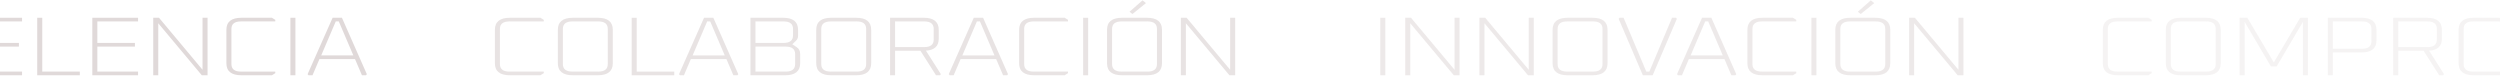<svg width="1440" height="44" viewBox="0 0 1440 44" fill="none" xmlns="http://www.w3.org/2000/svg">
<path d="M-84.178 43.35V10.23H-57.832V12.342H-81.284V24.726H-59.641V26.838H-81.284V41.238H-57.832V43.35H-84.178Z" fill="#E0D9D9"/>
<path d="M-52.947 42.726L-38.779 26.31L-52.163 10.854L-51.802 10.23H-49.33L-37.092 24.63L-24.853 10.23H-22.381L-22.02 10.854L-35.404 26.31L-21.236 42.726L-21.598 43.35H-24.07L-37.092 27.942L-50.114 43.35H-52.585L-52.947 42.726Z" fill="#E0D9D9"/>
<path d="M-13.646 43.35V10.23H12.699V12.342H-10.753V24.726H10.89V26.838H-10.753V41.238H12.699V43.35H-13.646Z" fill="#E0D9D9"/>
<path d="M21.443 43.35V10.23H24.336V41.238H45.979V43.35H21.443Z" fill="#E0D9D9"/>
<path d="M53.176 43.35V10.23H79.521V12.342H56.069V24.726H77.713V26.838H56.069V41.238H79.521V43.35H53.176Z" fill="#E0D9D9"/>
<path d="M88.265 43.35V10.23H91.581L116.66 40.182V10.23H119.554V43.35H116.238L91.159 13.398V43.35H88.265Z" fill="#E0D9D9"/>
<path d="M130.404 36.438V17.142C130.404 12.534 133.298 10.23 139.086 10.23H156.629L158.559 11.43V12.342H138.784C135.127 12.342 133.298 13.782 133.298 16.662V36.918C133.298 39.798 135.127 41.238 138.784 41.238H158.559V42.15L156.629 43.35H139.086C133.298 43.35 130.404 41.046 130.404 36.438Z" fill="#E0D9D9"/>
<path d="M167.274 43.35V10.23H170.168V43.35H167.274Z" fill="#E0D9D9"/>
<path d="M177.178 42.726L191.586 10.23H196.952L211.3 42.726L210.818 43.35H208.467L204.488 34.038H183.99L180.011 43.35H177.72L177.178 42.726ZM185.015 31.926H203.523L195.143 12.342H193.395L185.015 31.926Z" fill="#E0D9D9"/>
<path d="M285.054 36.438V17.142C285.054 12.534 287.948 10.23 293.736 10.23H311.279L313.208 11.43V12.342H293.434C289.777 12.342 287.948 13.782 287.948 16.662V36.918C287.948 39.798 289.777 41.238 293.434 41.238H313.208V42.15L311.279 43.35H293.736C287.948 43.35 285.054 41.046 285.054 36.438Z" fill="#E0D9D9" fill-opacity="0.74"/>
<path d="M321.321 36.438V17.142C321.321 12.534 324.214 10.23 330.002 10.23H344.29C350.078 10.23 352.971 12.534 352.971 17.142V36.438C352.971 41.046 350.078 43.35 344.29 43.35H330.002C324.214 43.35 321.321 41.046 321.321 36.438ZM324.214 36.918C324.214 39.798 326.043 41.238 329.701 41.238H344.652C348.269 41.238 350.078 39.798 350.078 36.918V16.662C350.078 13.782 348.269 12.342 344.652 12.342H329.701C326.043 12.342 324.214 13.782 324.214 16.662V36.918Z" fill="#E0D9D9" fill-opacity="0.74"/>
<path d="M363.842 43.35V10.23H366.736V41.238H388.379V43.35H363.842Z" fill="#E0D9D9" fill-opacity="0.74"/>
<path d="M391.114 42.726L405.522 10.23H410.888L425.236 42.726L424.754 43.35H422.403L418.424 34.038H397.926L393.947 43.35H391.656L391.114 42.726ZM398.951 31.926H417.459L409.079 12.342H407.331L398.951 31.926Z" fill="#E0D9D9" fill-opacity="0.74"/>
<path d="M432.254 43.35V10.23H451.003C456.791 10.23 459.684 12.534 459.684 17.142V20.694C459.684 21.782 459.282 22.71 458.479 23.478L456.368 25.494L458.901 27.174C460.227 28.038 460.89 29.318 460.89 31.014V36.438C460.89 41.046 457.996 43.35 452.209 43.35H432.254ZM435.147 41.238H452.57C456.188 41.238 457.996 39.798 457.996 36.918V31.158C457.996 28.278 456.188 26.838 452.57 26.838H435.147V41.238ZM435.147 24.726H451.365C454.982 24.726 456.791 23.27 456.791 20.358V16.662C456.791 13.782 454.982 12.342 451.365 12.342H435.147V24.726Z" fill="#E0D9D9" fill-opacity="0.74"/>
<path d="M470.154 36.438V17.142C470.154 12.534 473.048 10.23 478.836 10.23H493.124C498.911 10.23 501.805 12.534 501.805 17.142V36.438C501.805 41.046 498.911 43.35 493.124 43.35H478.836C473.048 43.35 470.154 41.046 470.154 36.438ZM473.048 36.918C473.048 39.798 474.877 41.238 478.534 41.238H493.486C497.103 41.238 498.911 39.798 498.911 36.918V16.662C498.911 13.782 497.103 12.342 493.486 12.342H478.534C474.877 12.342 473.048 13.782 473.048 16.662V36.918Z" fill="#E0D9D9" fill-opacity="0.74"/>
<path d="M512.676 43.35V10.23H532.028C537.815 10.23 540.709 12.534 540.709 17.142V22.326C540.709 26.582 538.258 28.87 533.354 29.19L541.915 42.678L541.493 43.35H539.142L530.159 29.238H515.569V43.35H512.676ZM515.569 27.126H532.39C536.007 27.126 537.815 25.67 537.815 22.758V16.662C537.815 13.782 536.007 12.342 532.39 12.342H515.569V27.126Z" fill="#E0D9D9" fill-opacity="0.74"/>
<path d="M546.483 42.726L560.891 10.23H566.257L580.605 42.726L580.123 43.35H577.772L573.793 34.038H553.295L549.316 43.35H547.025L546.483 42.726ZM554.32 31.926H572.828L564.448 12.342H562.7L554.32 31.926Z" fill="#E0D9D9" fill-opacity="0.74"/>
<path d="M587.02 36.438V17.142C587.02 12.534 589.913 10.23 595.701 10.23H613.245L615.174 11.43V12.342H595.4C591.742 12.342 589.913 13.782 589.913 16.662V36.918C589.913 39.798 591.742 41.238 595.4 41.238H615.174V42.15L613.245 43.35H595.701C589.913 43.35 587.02 41.046 587.02 36.438Z" fill="#E0D9D9" fill-opacity="0.74"/>
<path d="M623.889 43.35V10.23H626.783V43.35H623.889Z" fill="#E0D9D9" fill-opacity="0.74"/>
<path d="M637.651 36.438V17.142C637.651 12.534 640.545 10.23 646.333 10.23H660.621C666.408 10.23 669.302 12.534 669.302 17.142V36.438C669.302 41.046 666.408 43.35 660.621 43.35H646.333C640.545 43.35 637.651 41.046 637.651 36.438ZM640.545 36.918C640.545 39.798 642.374 41.238 646.031 41.238H660.982C664.6 41.238 666.408 39.798 666.408 36.918V16.662C666.408 13.782 664.6 12.342 660.982 12.342H646.031C642.374 12.342 640.545 13.782 640.545 16.662V36.918ZM650.613 6.774L658.089 0.198L660.078 1.782L652.301 8.07L650.613 6.774Z" fill="#E0D9D9" fill-opacity="0.74"/>
<path d="M680.173 43.35V10.23H683.488L708.568 40.182V10.23H711.462V43.35H708.146L683.066 13.398V43.35H680.173Z" fill="#E0D9D9" fill-opacity="0.74"/>
<path d="M795.045 43.35V10.23H797.939V43.35H795.045Z" fill="#E0D9D9" fill-opacity="0.56"/>
<path d="M809.41 43.35V10.23H812.726L837.805 40.182V10.23H840.699V43.35H837.383L812.304 13.398V43.35H809.41Z" fill="#E0D9D9" fill-opacity="0.56"/>
<path d="M852.153 43.35V10.23H855.469L880.548 40.182V10.23H883.442V43.35H880.126L855.047 13.398V43.35H852.153Z" fill="#E0D9D9" fill-opacity="0.56"/>
<path d="M894.292 36.438V17.142C894.292 12.534 897.186 10.23 902.974 10.23H917.262C923.049 10.23 925.943 12.534 925.943 17.142V36.438C925.943 41.046 923.049 43.35 917.262 43.35H902.974C897.186 43.35 894.292 41.046 894.292 36.438ZM897.186 36.918C897.186 39.798 899.015 41.238 902.672 41.238H917.624C921.241 41.238 923.049 39.798 923.049 36.918V16.662C923.049 13.782 921.241 12.342 917.624 12.342H902.672C899.015 12.342 897.186 13.782 897.186 16.662V36.918Z" fill="#E0D9D9" fill-opacity="0.56"/>
<path d="M932.352 10.854L932.895 10.23H935.186L948.268 41.238H950.017L963.099 10.23H965.39L965.872 10.854L951.946 43.35H946.279L932.352 10.854Z" fill="#E0D9D9" fill-opacity="0.56"/>
<path d="M965.97 42.726L980.378 10.23H985.744L1000.09 42.726L999.61 43.35H997.259L993.28 34.038H972.782L968.803 43.35H966.512L965.97 42.726ZM973.807 31.926H992.315L983.935 12.342H982.187L973.807 31.926Z" fill="#E0D9D9" fill-opacity="0.56"/>
<path d="M1006.51 36.438V17.142C1006.51 12.534 1009.4 10.23 1015.19 10.23H1032.73L1034.66 11.43V12.342H1014.89C1011.23 12.342 1009.4 13.782 1009.4 16.662V36.918C1009.4 39.798 1011.23 41.238 1014.89 41.238H1034.66V42.15L1032.73 43.35H1015.19C1009.4 43.35 1006.51 41.046 1006.51 36.438Z" fill="#E0D9D9" fill-opacity="0.56"/>
<path d="M1043.38 43.35V10.23H1046.27V43.35H1043.38Z" fill="#E0D9D9" fill-opacity="0.56"/>
<path d="M1057.14 36.438V17.142C1057.14 12.534 1060.03 10.23 1065.82 10.23H1080.11C1085.9 10.23 1088.79 12.534 1088.79 17.142V36.438C1088.79 41.046 1085.9 43.35 1080.11 43.35H1065.82C1060.03 43.35 1057.14 41.046 1057.14 36.438ZM1060.03 36.918C1060.03 39.798 1061.86 41.238 1065.52 41.238H1080.47C1084.09 41.238 1085.9 39.798 1085.9 36.918V16.662C1085.9 13.782 1084.09 12.342 1080.47 12.342H1065.52C1061.86 12.342 1060.03 13.782 1060.03 16.662V36.918ZM1070.1 6.774L1077.58 0.198L1079.57 1.782L1071.79 8.07L1070.1 6.774Z" fill="#E0D9D9" fill-opacity="0.56"/>
<path d="M1099.66 43.35V10.23H1102.98L1128.05 40.182V10.23H1130.95V43.35H1127.63L1102.55 13.398V43.35H1099.66Z" fill="#E0D9D9" fill-opacity="0.56"/>
<path d="M1211.22 36.438V17.142C1211.22 12.534 1214.11 10.23 1219.9 10.23H1237.45L1239.38 11.43V12.342H1219.6C1215.94 12.342 1214.11 13.782 1214.11 16.662V36.918C1214.11 39.798 1215.94 41.238 1219.6 41.238H1239.38V42.15L1237.45 43.35H1219.9C1214.11 43.35 1211.22 41.046 1211.22 36.438Z" fill="#E0D9D9" fill-opacity="0.31"/>
<path d="M1247.49 36.438V17.142C1247.49 12.534 1250.38 10.23 1256.17 10.23H1270.46C1276.24 10.23 1279.14 12.534 1279.14 17.142V36.438C1279.14 41.046 1276.24 43.35 1270.46 43.35H1256.17C1250.38 43.35 1247.49 41.046 1247.49 36.438ZM1250.38 36.918C1250.38 39.798 1252.21 41.238 1255.87 41.238H1270.82C1274.44 41.238 1276.24 39.798 1276.24 36.918V16.662C1276.24 13.782 1274.44 12.342 1270.82 12.342H1255.87C1252.21 12.342 1250.38 13.782 1250.38 16.662V36.918Z" fill="#E0D9D9" fill-opacity="0.31"/>
<path d="M1290.01 43.35V10.23H1294.47L1309.72 35.958L1324.91 10.23H1329.38V43.35H1326.48V12.582L1311.35 38.262H1308.03L1292.9 12.582V43.35H1290.01Z" fill="#E0D9D9" fill-opacity="0.31"/>
<path d="M1340.82 43.35V10.23H1360.17C1365.96 10.23 1368.85 12.534 1368.85 17.142V23.286C1368.85 27.894 1365.96 30.198 1360.17 30.198H1343.71V43.35H1340.82ZM1343.71 28.086H1360.53C1364.15 28.086 1365.96 26.63 1365.96 23.718V16.662C1365.96 13.782 1364.15 12.342 1360.53 12.342H1343.71V28.086Z" fill="#E0D9D9" fill-opacity="0.31"/>
<path d="M1378.5 43.35V10.23H1397.85C1403.64 10.23 1406.53 12.534 1406.53 17.142V22.326C1406.53 26.582 1404.08 28.87 1399.17 29.19L1407.74 42.678L1407.31 43.35H1404.96L1395.98 29.238H1381.39V43.35H1378.5ZM1381.39 27.126H1398.21C1401.83 27.126 1403.64 25.67 1403.64 22.758V16.662C1403.64 13.782 1401.83 12.342 1398.21 12.342H1381.39V27.126Z" fill="#E0D9D9" fill-opacity="0.31"/>
<path d="M1416.16 36.438V17.142C1416.16 12.534 1419.06 10.23 1424.84 10.23H1439.13C1444.92 10.23 1447.81 12.534 1447.81 17.142V36.438C1447.81 41.046 1444.92 43.35 1439.13 43.35H1424.84C1419.06 43.35 1416.16 41.046 1416.16 36.438ZM1419.06 36.918C1419.06 39.798 1420.88 41.238 1424.54 41.238H1439.49C1443.11 41.238 1444.92 39.798 1444.92 36.918V16.662C1444.92 13.782 1443.11 12.342 1439.49 12.342H1424.54C1420.88 12.342 1419.06 13.782 1419.06 16.662V36.918Z" fill="#E0D9D9" fill-opacity="0.31"/>
<path d="M1458.68 43.35V10.23H1463.14L1478.4 35.958L1493.59 10.23H1498.05V43.35H1495.16V12.582L1480.02 38.262H1476.71L1461.58 12.582V43.35H1458.68Z" fill="#E0D9D9" fill-opacity="0.31"/>
<path d="M1509.49 43.35V10.23H1512.39V43.35H1509.49Z" fill="#E0D9D9" fill-opacity="0.31"/>
<path d="M1522.05 42.15V41.238H1540.56C1544.17 41.238 1545.98 39.798 1545.98 36.918V32.742C1545.98 30.374 1544.66 28.982 1542 28.566L1528.32 26.358C1524.14 25.686 1522.05 23.446 1522.05 19.638V17.142C1522.05 12.534 1524.94 10.23 1530.73 10.23H1545.8L1547.67 11.43V12.342H1530.43C1526.77 12.342 1524.94 13.782 1524.94 16.662V20.022C1524.94 22.422 1526.27 23.83 1528.92 24.246L1542.61 26.406C1546.79 27.078 1548.88 29.318 1548.88 33.126V36.438C1548.88 41.046 1545.98 43.35 1540.19 43.35H1523.98L1522.05 42.15Z" fill="#E0D9D9" fill-opacity="0.31"/>
<path d="M1557.93 36.438V17.142C1557.93 12.534 1560.82 10.23 1566.61 10.23H1580.9C1586.69 10.23 1589.58 12.534 1589.58 17.142V36.438C1589.58 41.046 1586.69 43.35 1580.9 43.35H1566.61C1560.82 43.35 1557.93 41.046 1557.93 36.438ZM1560.82 36.918C1560.82 39.798 1562.65 41.238 1566.31 41.238H1581.26C1584.88 41.238 1586.69 39.798 1586.69 36.918V16.662C1586.69 13.782 1584.88 12.342 1581.26 12.342H1566.31C1562.65 12.342 1560.82 13.782 1560.82 16.662V36.918Z" fill="#E0D9D9" fill-opacity="0.31"/>
</svg>
